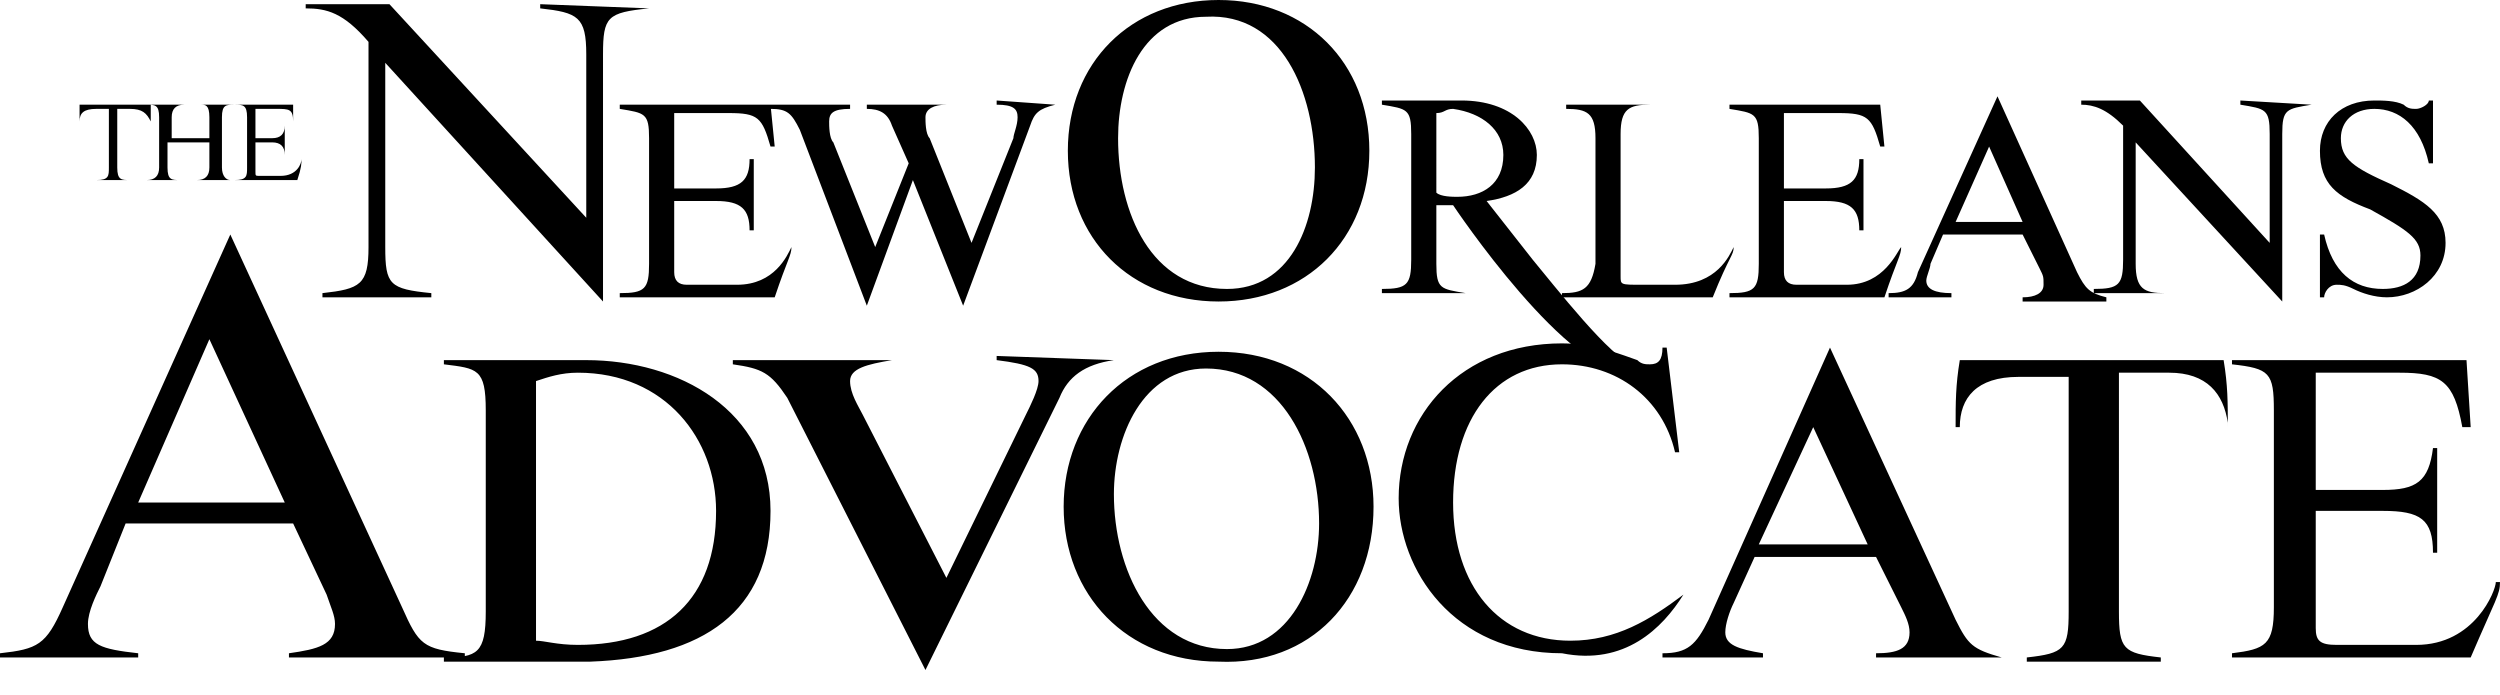 <?xml version="1.0" encoding="utf-8"?>
<!-- Generator: Adobe Illustrator 18.0.0, SVG Export Plug-In . SVG Version: 6.00 Build 0)  -->
<!DOCTYPE svg PUBLIC "-//W3C//DTD SVG 1.1//EN" "http://www.w3.org/Graphics/SVG/1.1/DTD/svg11.dtd">
<svg version="1.1" id="Layer_1" xmlns="http://www.w3.org/2000/svg" xmlns:xlink="http://www.w3.org/1999/xlink" x="0px" y="0px"
	 viewBox="0 0 59.7 16.6" enable-background="new 0 0 59.7 16.6" xml:space="preserve">
<g>
	<g>
		<path d="M58.4,5.8c0-0.7-0.5-1-1.3-1.4c-0.9-0.4-1.2-0.6-1.2-1.1c0-0.4,0.3-0.7,0.8-0.7c0.6,0,1.1,0.4,1.3,1.3h0.1V2.4H58
			c0,0.1-0.2,0.2-0.3,0.2c-0.1,0-0.2,0-0.3-0.1c-0.2-0.1-0.5-0.1-0.7-0.1c-0.8,0-1.3,0.5-1.3,1.2c0,0.8,0.4,1.1,1.2,1.4
			c0.9,0.5,1.2,0.7,1.2,1.1c0,0.6-0.4,0.8-0.9,0.8c-0.7,0-1.2-0.4-1.4-1.3h-0.1v1.5h0.1c0-0.1,0.1-0.3,0.3-0.3c0.1,0,0.2,0,0.4,0.1
			c0.2,0.1,0.5,0.2,0.8,0.2C57.7,7.1,58.4,6.6,58.4,5.8 M55.2,2.5L55.2,2.5l-1.7-0.1v0.1c0.6,0.1,0.7,0.1,0.7,0.7v2.6l-3.1-3.4h-1.4
			v0.1c0.3,0,0.6,0.1,1,0.5v3.2c0,0.6-0.1,0.7-0.7,0.7v0.1h1.7V7C51.2,7,51,6.9,51,6.3V3.4l3.5,3.8V3.2C54.5,2.6,54.6,2.6,55.2,2.5
			 M48.3,5.3h-1.6l0.8-1.8L48.3,5.3z M50.3,7.1L50.3,7.1c-0.4-0.1-0.5-0.2-0.7-0.6l-1.9-4.2l-1.9,4.2C45.7,6.9,45.5,7,45.1,7v0.1
			h1.5V7c-0.4,0-0.6-0.1-0.6-0.3c0-0.1,0.1-0.3,0.1-0.4l0.3-0.7h1.9l0.4,0.8c0.1,0.2,0.1,0.2,0.1,0.4c0,0.2-0.2,0.3-0.5,0.3v0.1
			H50.3z M45.4,5.9L45.4,5.9C45.3,6,45,6.8,44.1,6.8l-1.2,0c-0.2,0-0.3-0.1-0.3-0.3V4.8l1,0c0.6,0,0.8,0.2,0.8,0.7h0.1V3.8h-0.1
			c0,0.5-0.2,0.7-0.8,0.7l-1,0V2.7l1.3,0c0.7,0,0.8,0.1,1,0.8h0.1l-0.1-1h-3.6v0.1c0.6,0.1,0.7,0.1,0.7,0.7v3c0,0.6-0.1,0.7-0.7,0.7
			v0.1H45C45.3,6.2,45.4,6.1,45.4,5.9 M41.4,5.9L41.4,5.9C41.3,6.1,41,6.8,40,6.8l-0.8,0c-0.5,0-0.5,0-0.5-0.2V3.2
			c0-0.6,0.2-0.7,0.7-0.7V2.5h-2v0.1c0.5,0,0.7,0.1,0.7,0.7v3C38,6.9,37.8,7,37.3,7v0.1h3.6C41.3,6.1,41.4,6.1,41.4,5.9 M31.4,4
			c0,1.4-0.6,2.9-2.1,2.9c-1.8,0-2.6-1.8-2.6-3.6c0-1.4,0.6-2.9,2.1-2.9C30.6,0.3,31.4,2.2,31.4,4 M32.7,3.6c0-2.1-1.5-3.6-3.6-3.6
			c-2.1,0-3.6,1.5-3.6,3.6c0,2.1,1.5,3.6,3.6,3.6C31.2,7.2,32.7,5.7,32.7,3.6 M25.2,2.5L25.2,2.5l-1.4-0.1v0.1
			c0.4,0,0.5,0.1,0.5,0.3c0,0.2-0.1,0.4-0.1,0.5l-1,2.5l-1-2.5c-0.1-0.1-0.1-0.4-0.1-0.5c0-0.2,0.2-0.3,0.5-0.3V2.5h-1.9v0.1
			c0.3,0,0.5,0.1,0.6,0.4l0.4,0.9l-0.8,2l-1-2.5c-0.1-0.1-0.1-0.4-0.1-0.5c0-0.2,0.1-0.3,0.5-0.3V2.5h-1.9v0.1
			c0.4,0,0.5,0.1,0.7,0.5l1.6,4.2l1.1-3l1.2,3L24.6,3C24.7,2.7,24.8,2.6,25.2,2.5 M18.9,5.9L18.9,5.9c-0.1,0.2-0.4,0.9-1.3,0.9
			l-1.2,0c-0.2,0-0.3-0.1-0.3-0.3V4.8l1,0c0.6,0,0.8,0.2,0.8,0.7H18V3.8h-0.1c0,0.5-0.2,0.7-0.8,0.7l-1,0V2.7l1.3,0
			c0.7,0,0.8,0.1,1,0.8h0.1l-0.1-1h-3.6v0.1c0.6,0.1,0.7,0.1,0.7,0.7v3c0,0.6-0.1,0.7-0.7,0.7v0.1h3.7C18.8,6.2,18.9,6.1,18.9,5.9
			 M15.5,0.2L15.5,0.2l-2.6-0.1v0.1C13.8,0.3,14,0.4,14,1.3v3.9L9.3,0.1H7.3v0.1c0.5,0,0.9,0.1,1.5,0.8v4.9c0,0.9-0.2,1-1.1,1.1v0.1
			h2.6V7C9.3,6.9,9.2,6.8,9.2,5.9V1.5l5.2,5.7V1.3C14.4,0.4,14.5,0.3,15.5,0.2"/>
		<path d="M35.9,3.7c0,0.7-0.5,1-1.1,1c-0.1,0-0.4,0-0.5-0.1V2.7c0.2,0,0.2-0.1,0.4-0.1C35.4,2.7,35.9,3.1,35.9,3.7 M39,8.7
			c-0.5-0.1-1.9-1.9-2.4-2.5l-1.1-1.4c0.7-0.1,1.2-0.4,1.2-1.1c0-0.6-0.6-1.3-1.8-1.3h-1.9v0.1c0.6,0.1,0.7,0.1,0.7,0.7v3
			c0,0.6-0.1,0.7-0.7,0.7v0.1h2V7c-0.6-0.1-0.7-0.1-0.7-0.7V4.9h0.4c0,0,2.8,4.2,4.3,4C39.3,8.9,39,8.7,39,8.7"/>
		<path d="M59.7,13.9h-0.1c0,0.2-0.5,1.5-1.9,1.5l-1.9,0c-0.4,0-0.5-0.1-0.5-0.4v-2.8l1.6,0c0.9,0,1.2,0.2,1.2,1h0.1v-2.5h-0.1
			c-0.1,0.8-0.4,1-1.2,1l-1.6,0V8.9l2,0c1,0,1.3,0.2,1.5,1.3H59l-0.1-1.6h-5.6v0.1c0.9,0.1,1,0.2,1,1.1v4.7c0,0.9-0.2,1-1,1.1v0.1
			H59C59.6,14.3,59.7,14.2,59.7,13.9 M53.2,10.2c0-0.6,0-1-0.1-1.6h-6.3c-0.1,0.6-0.1,1-0.1,1.6h0.1c0-0.7,0.4-1.2,1.4-1.2l1.2,0
			v5.6c0,0.9-0.1,1-1,1.1v0.1h3.2v-0.1c-0.9-0.1-1-0.2-1-1.1V8.9l1.2,0c0.9,0,1.3,0.5,1.4,1.2H53.2z M44.6,13H42l1.3-2.8L44.6,13z
			 M47.8,15.7L47.8,15.7c-0.7-0.2-0.8-0.3-1.1-0.9l-3-6.5l-2.9,6.5c-0.3,0.6-0.5,0.8-1.1,0.8v0.1h2.4v-0.1c-0.6-0.1-0.9-0.2-0.9-0.5
			c0-0.2,0.1-0.5,0.2-0.7l0.5-1.1h2.9l0.6,1.2c0.1,0.2,0.2,0.4,0.2,0.6c0,0.4-0.3,0.5-0.8,0.5v0.1H47.8z M40.2,14.2L40.2,14.2
			c-0.8,0.6-1.6,1.1-2.7,1.1c-1.7,0-2.8-1.3-2.8-3.3c0-2,1-3.3,2.6-3.3c1.3,0,2.4,0.8,2.7,2.1h0.1l-0.3-2.5h-0.1
			c0,0.3-0.1,0.4-0.3,0.4c-0.1,0-0.2,0-0.3-0.1c-0.3-0.1-1-0.4-1.8-0.4c-2.4,0-3.9,1.7-3.9,3.7c0,1.7,1.3,3.7,3.9,3.7
			C38.8,15.9,39.7,15,40.2,14.2 M31.5,12.5c0,1.4-0.7,3-2.2,3c-1.8,0-2.7-1.9-2.7-3.7c0-1.4,0.7-3,2.2-3
			C30.6,8.8,31.5,10.7,31.5,12.5 M32.8,12.1c0-2.1-1.5-3.7-3.7-3.7c-2.2,0-3.7,1.6-3.7,3.7c0,2.1,1.5,3.7,3.7,3.7
			C31.3,15.9,32.8,14.3,32.8,12.1 M26.6,8.6L26.6,8.6l-2.8-0.1v0.1c0.8,0.1,1,0.2,1,0.5c0,0.2-0.2,0.6-0.3,0.8l-1.9,3.9l-2-3.9
			c-0.1-0.2-0.3-0.5-0.3-0.8c0-0.3,0.4-0.4,1-0.5V8.6h-3.8v0.1c0.7,0.1,0.9,0.2,1.3,0.8l3.3,6.5l3.2-6.5C25.5,9,25.9,8.7,26.6,8.6
			 M17.1,12.2c0,2.1-1.2,3.2-3.3,3.2c-0.5,0-0.8-0.1-1-0.1V9.1c0.3-0.1,0.6-0.2,1-0.2C15.9,8.9,17.1,10.5,17.1,12.2 M18.4,12.2
			c0-2.4-2.2-3.6-4.4-3.6h-3.4v0.1c0.8,0.1,1,0.1,1,1.1v4.8c0,1-0.2,1.1-1,1.1v0.1h3.5C16.8,15.7,18.4,14.6,18.4,12.2 M6.8,12H3.3
			L5,8.1L6.8,12z M11.1,15.7v-0.1c-1-0.1-1.1-0.2-1.5-1.1L5.5,5.6l-4,8.9c-0.4,0.9-0.6,1-1.5,1.1v0.1h3.3v-0.1
			c-0.9-0.1-1.2-0.2-1.2-0.7c0-0.3,0.2-0.7,0.3-0.9L3,12.5h4l0.8,1.7C7.9,14.5,8,14.7,8,14.9c0,0.5-0.4,0.6-1.1,0.7v0.1H11.1z"/>
		<path d="M7.2,3.8L7.2,3.8c0,0.1-0.1,0.4-0.5,0.4l-0.5,0c-0.1,0-0.1,0-0.1-0.1V3.4l0.4,0c0.2,0,0.3,0.1,0.3,0.3h0V3h0
			c0,0.2-0.1,0.3-0.3,0.3l-0.4,0V2.6l0.5,0C6.9,2.6,7,2.6,7,2.9h0l0-0.4H5.6v0c0.2,0,0.3,0,0.3,0.3V4c0,0.2,0,0.3-0.3,0.3v0h1.5
			C7.2,4,7.2,3.9,7.2,3.8 M5.6,2.5L5.6,2.5l-0.8,0v0C4.9,2.5,5,2.5,5,2.8v0.5H4.1V2.8c0-0.2,0.1-0.3,0.3-0.3v0H3.5v0
			c0.2,0,0.3,0,0.3,0.3V4c0,0.2-0.1,0.3-0.3,0.3v0h0.8v0c-0.2,0-0.3,0-0.3-0.3V3.4H5V4c0,0.2-0.1,0.3-0.3,0.3v0h0.8v0
			C5.4,4.3,5.3,4.2,5.3,4V2.8C5.3,2.5,5.4,2.5,5.6,2.5 M3.6,2.9c0-0.2,0-0.3,0-0.4H1.9c0,0.2,0,0.3,0,0.4h0c0-0.2,0.1-0.3,0.4-0.3
			l0.3,0V4c0,0.2,0,0.3-0.3,0.3v0h0.8v0c-0.2,0-0.3,0-0.3-0.3V2.6l0.3,0C3.4,2.6,3.5,2.7,3.6,2.9L3.6,2.9z"/>
		<g>
			<path d="M1.4,16.9"/>
		</g>
	</g>
</g>
</svg>
